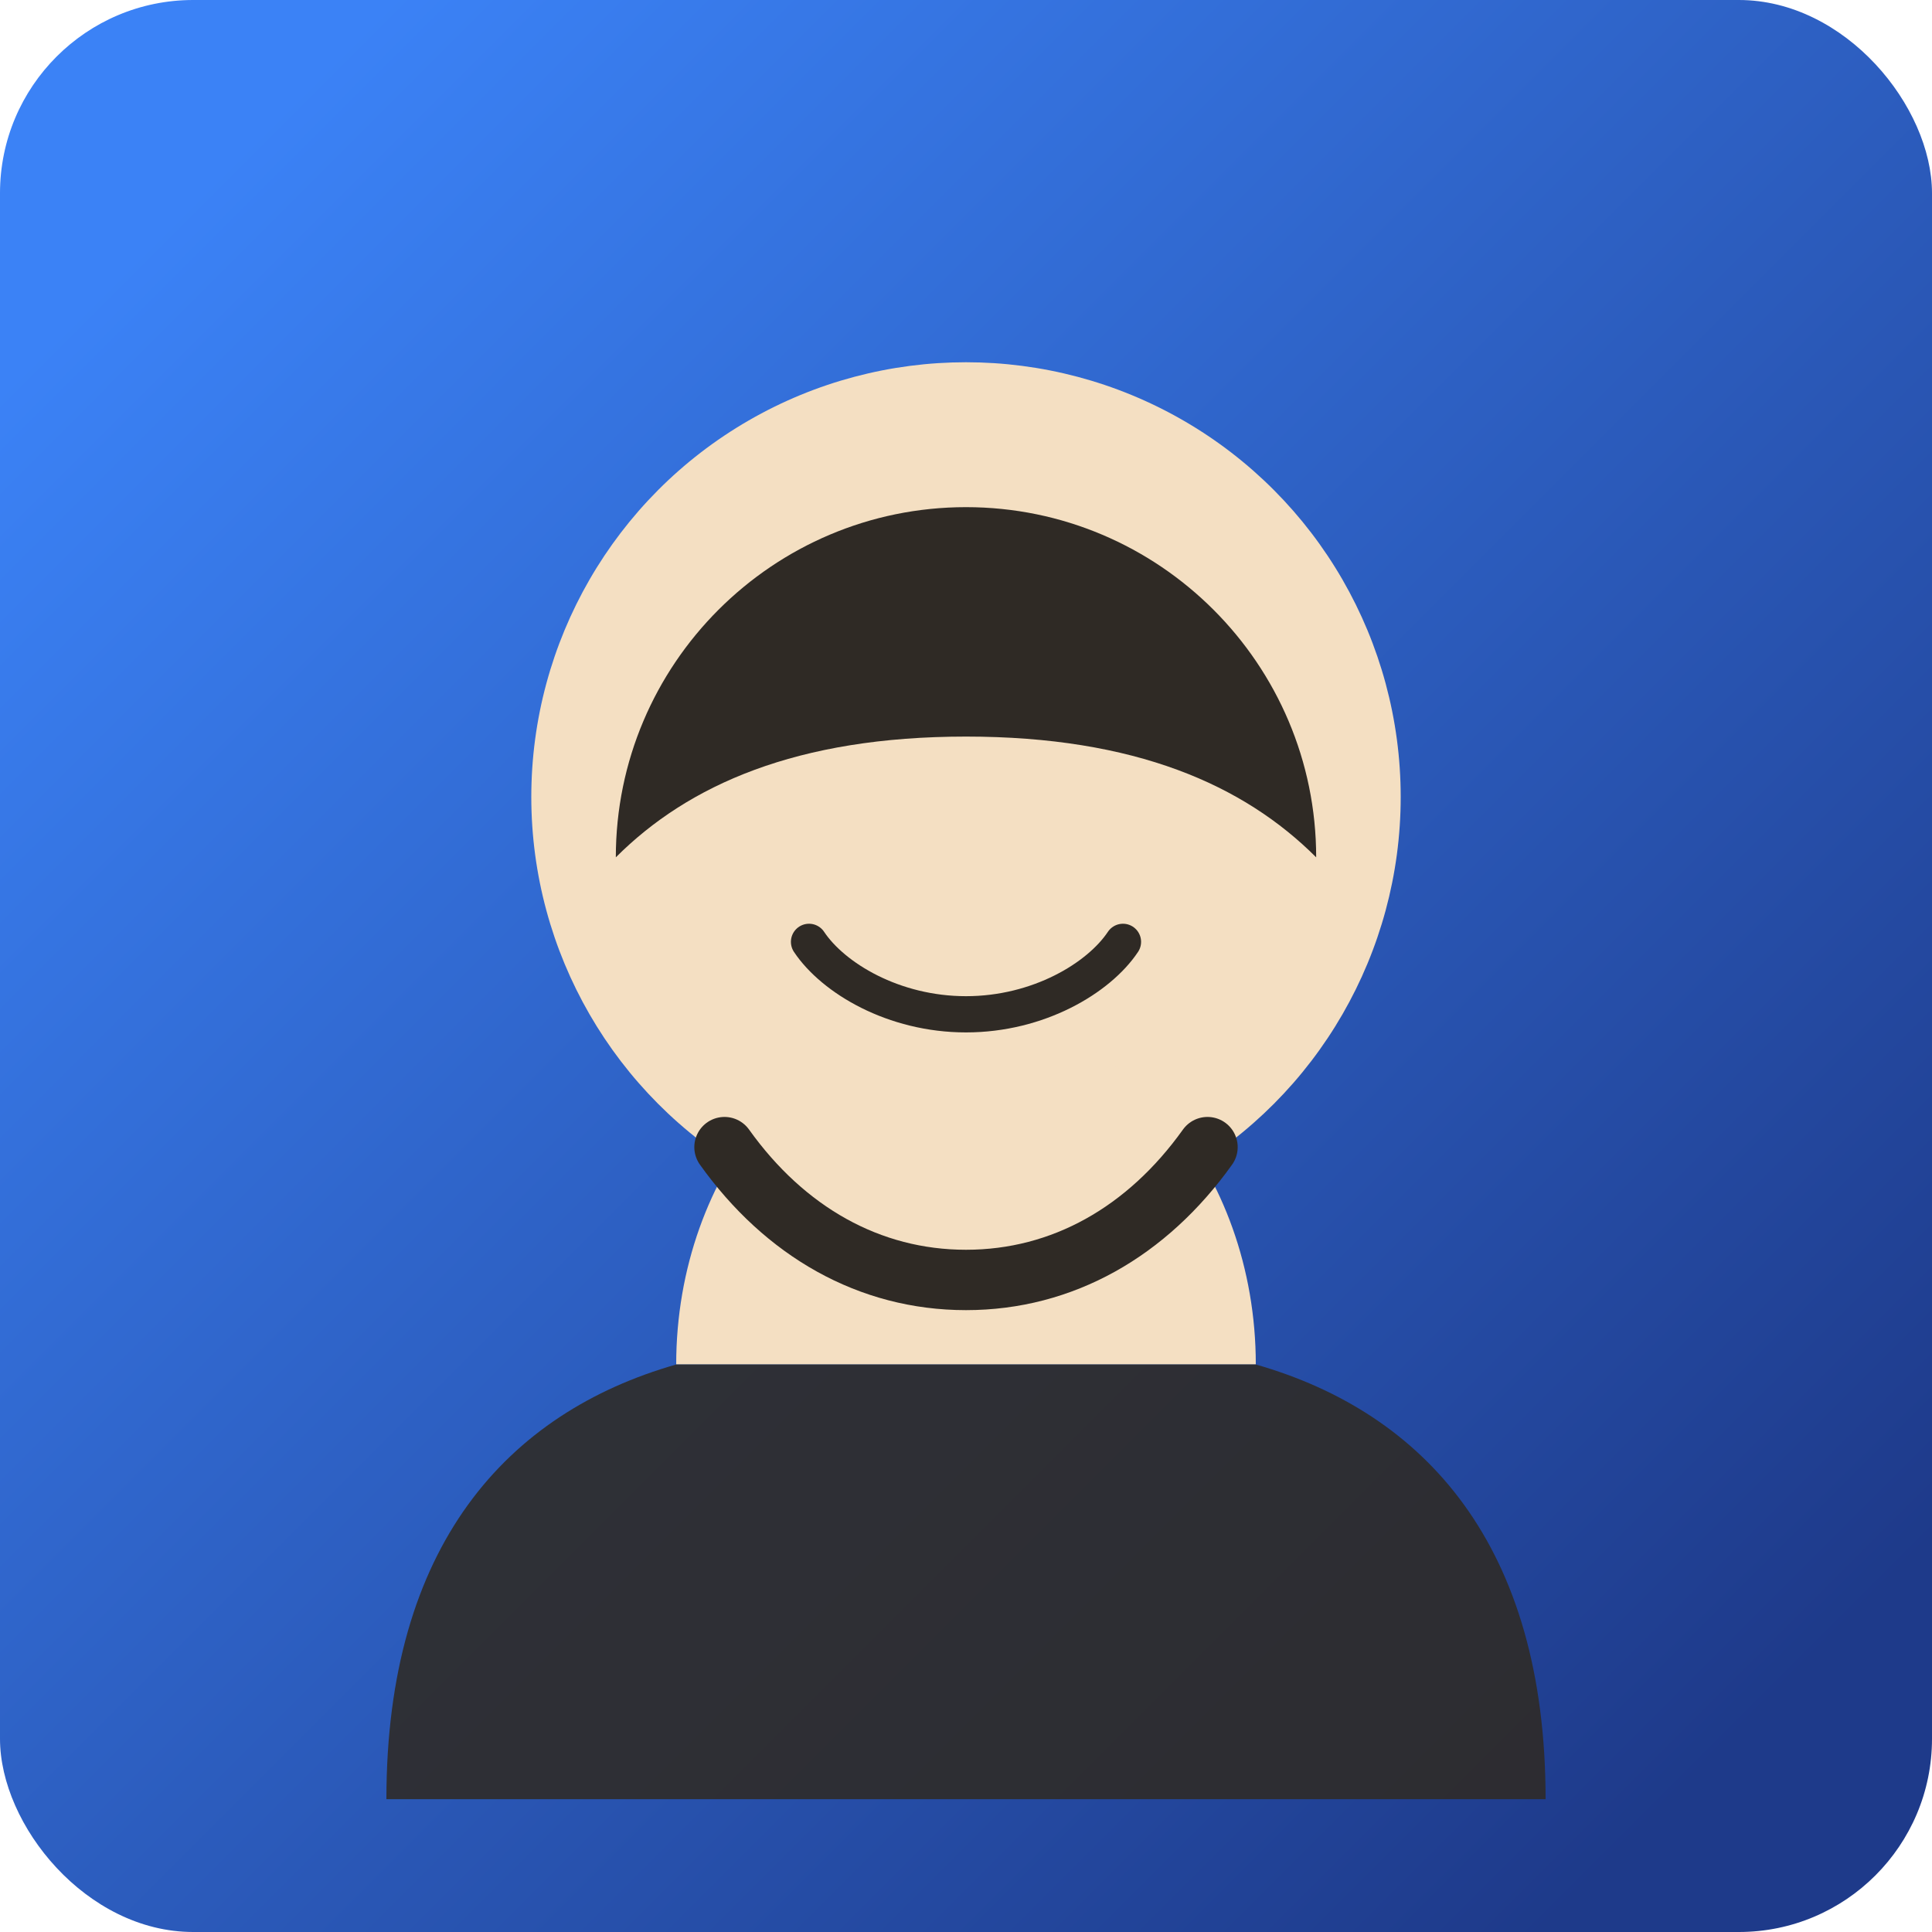 <svg width="320" height="320" viewBox="0 0 320 320" fill="none" xmlns="http://www.w3.org/2000/svg">
  <rect width="320" height="320" rx="32" fill="url(#paint0_linear)"/>
  <g filter="url(#shadow)">
    <circle cx="160" cy="124" r="72" fill="#F4DFC2"/>
    <path d="M112 218c0-32 22-58 48-58s48 26 48 58" fill="#F4DFC2"/>
    <path d="M160 76c-32 0-58 26-58 58 12-12 30-20 58-20s46 8 58 20c0-32-26-58-58-58z" fill="#2F2A25"/>
    <path d="M134 148c4 6 14 12 26 12s22-6 26-12" stroke="#2F2A25" stroke-width="6" stroke-linecap="round"/>
    <path d="M120 182c10 14 24 22 40 22s30-8 40-22" stroke="#2F2A25" stroke-width="10" stroke-linecap="round"/>
    <path d="M112 218c-28 8-48 30-48 72h192c0-42-20-64-48-72" fill="#2F2A25" opacity=".88"/>
  </g>
  <defs>
    <linearGradient id="paint0_linear" x1="32" y1="32" x2="288" y2="288" gradientUnits="userSpaceOnUse">
      <stop stop-color="#3B82F6"/>
      <stop offset="1" stop-color="#1E3A8A"/>
    </linearGradient>
    <filter id="shadow" x="44" y="36" width="232" height="274" filterUnits="userSpaceOnUse" color-interpolation-filters="sRGB">
      <feFlood flood-opacity="0" result="BackgroundImageFix"/>
      <feColorMatrix in="SourceAlpha" type="matrix" values="0 0 0 0 0 0 0 0 0 0 0 0 0 0 0 0 0 0 127 0" result="hardAlpha"/>
      <feOffset dy="8"/>
      <feGaussianBlur stdDeviation="12"/>
      <feComposite in2="hardAlpha" operator="out"/>
      <feColorMatrix type="matrix" values="0 0 0 0 0 0 0 0 0 0 0 0 0 0 0 0 0 0 0.2 0"/>
      <feBlend mode="normal" in2="BackgroundImageFix" result="effect1_dropShadow"/>
      <feBlend mode="normal" in="SourceGraphic" in2="effect1_dropShadow" result="shape"/>
    </filter>
  </defs>
</svg>
